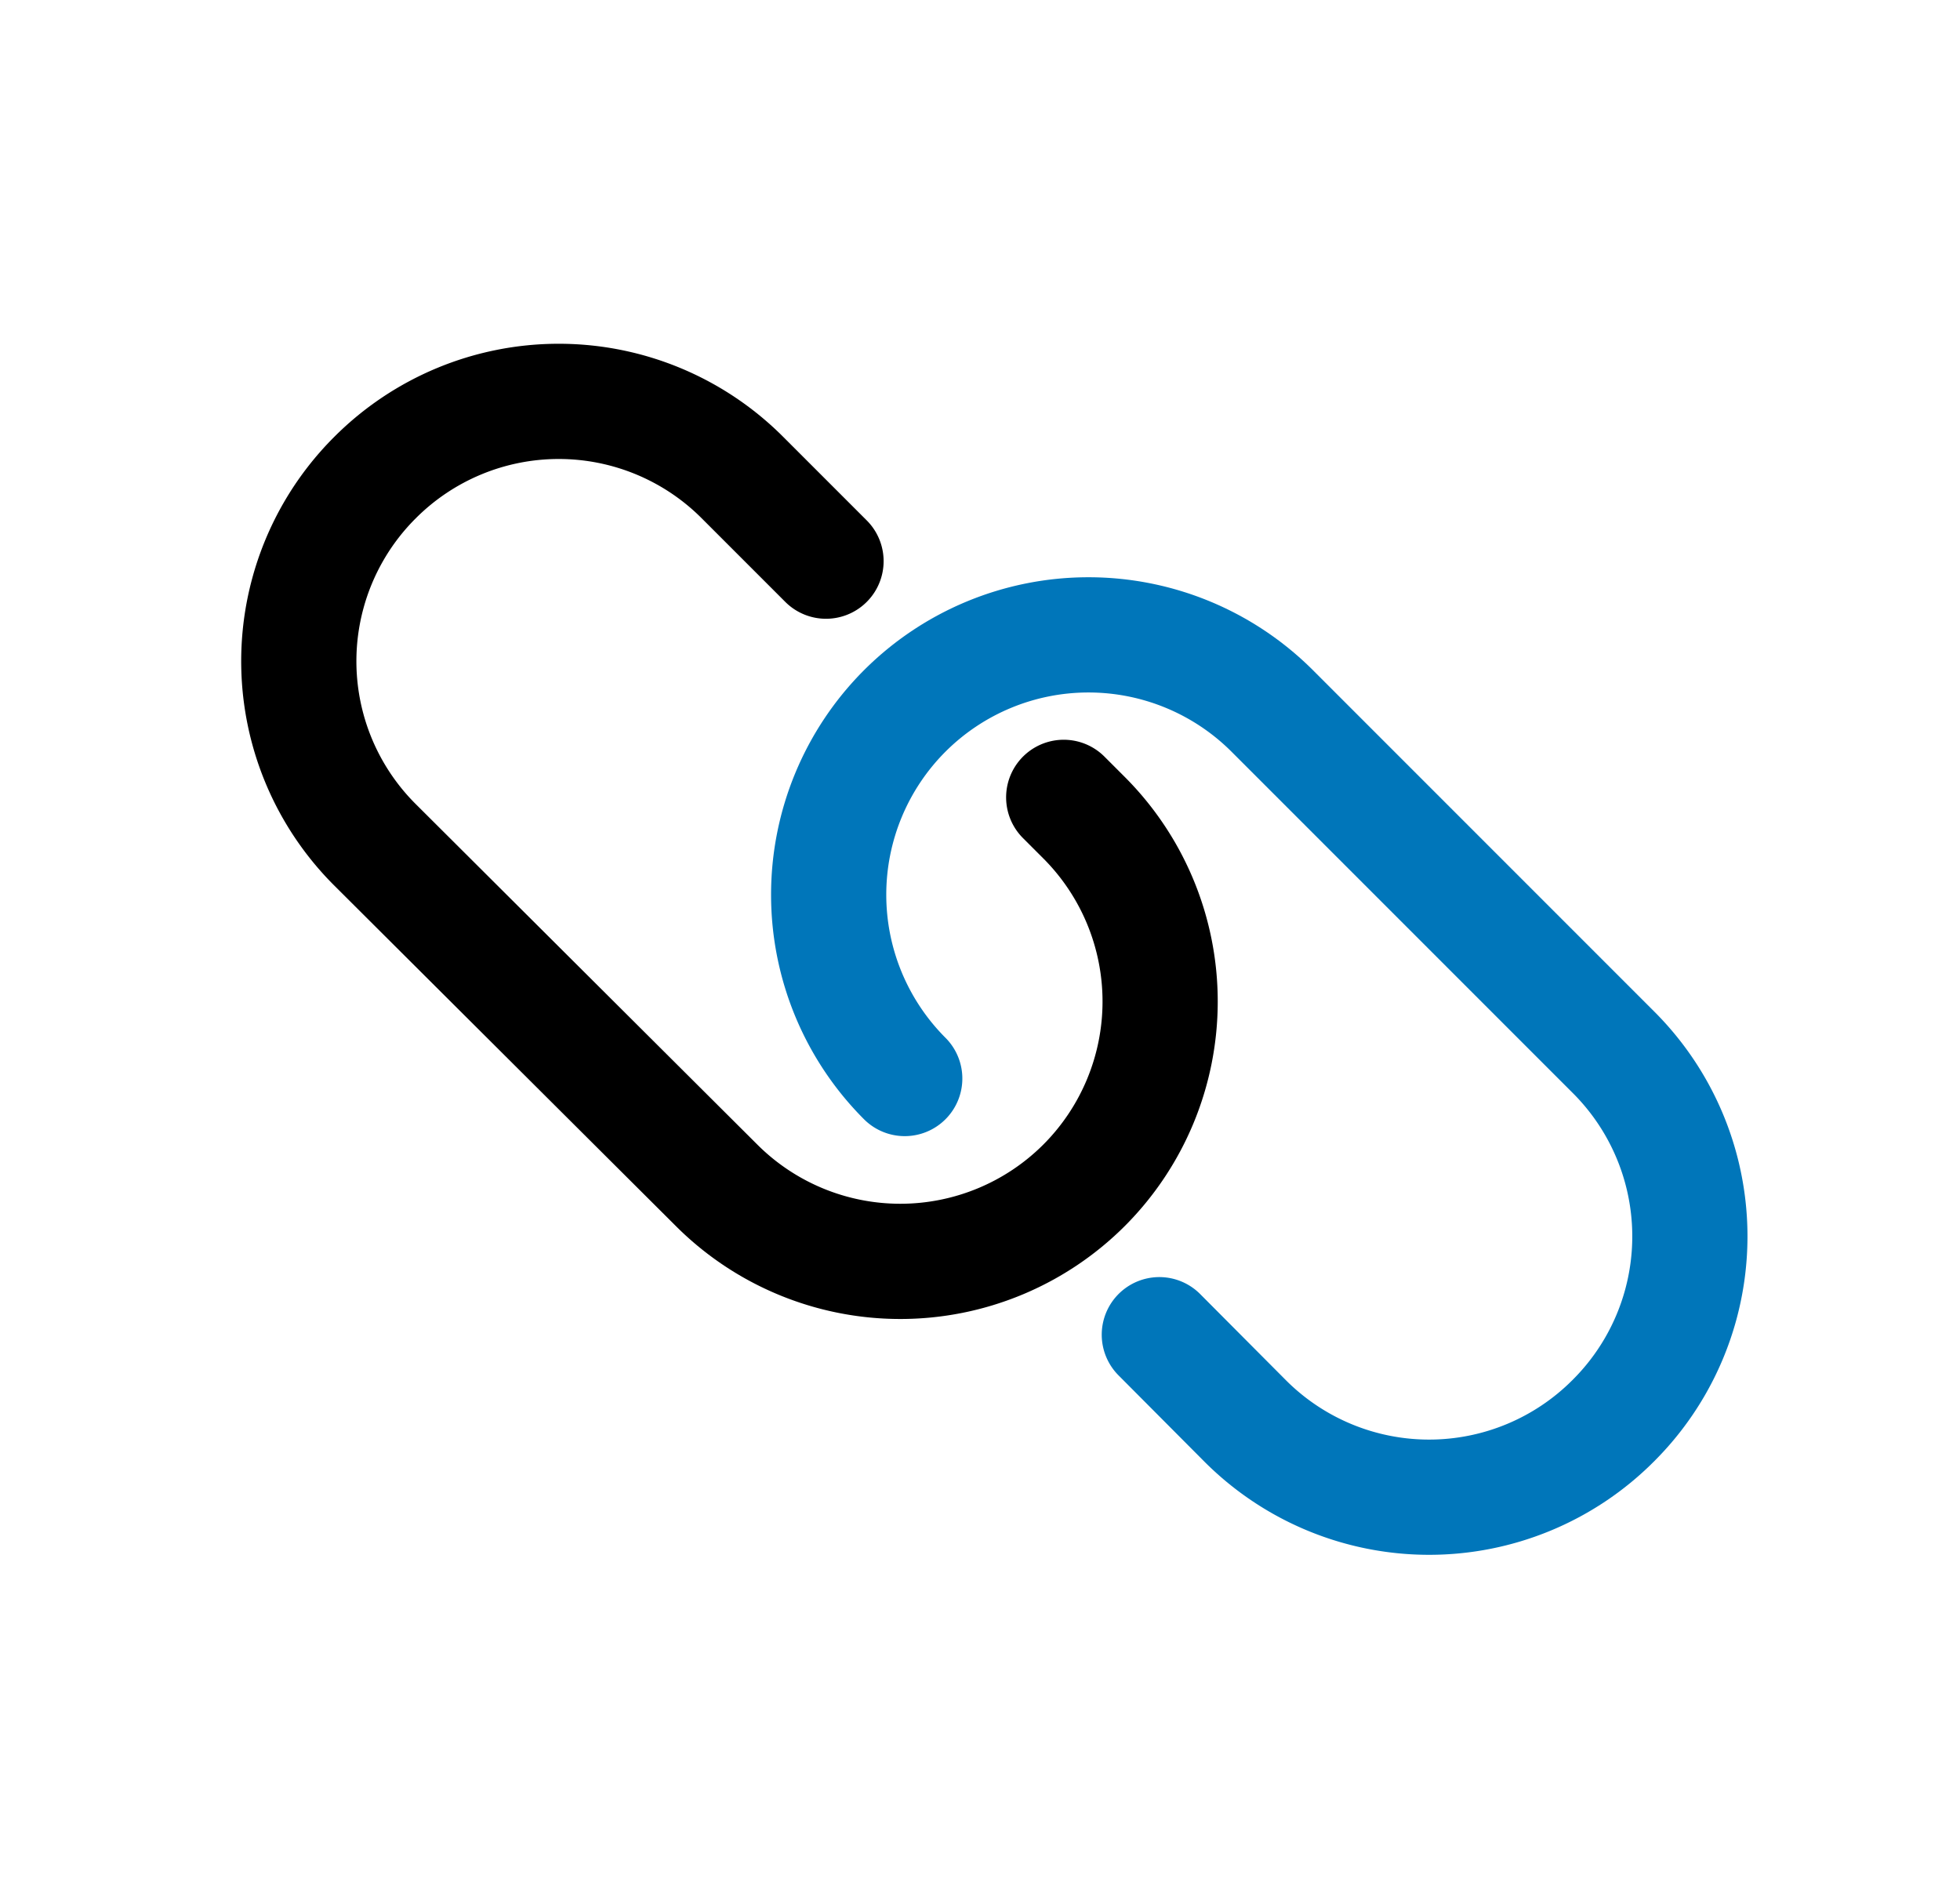 <svg xmlns="http://www.w3.org/2000/svg" viewBox="0 0 51.04 49.47">
<defs>
<style>
.cls-1,.cls-2,.cls-3{fill:none;}
.cls-2{stroke:black;}.cls-2,
.cls-3{stroke-linecap:round;stroke-miterlimit:10;stroke-width:3px;}
.cls-3{stroke:#0076ba;}
</style>
</defs>
<g id="Calque_2" data-name="Calque 2">
<g id="Calque_1-2" data-name="Calque 1">
<polyline class="cls-1" points="6.8 0 51.04 0 51.04 49.47 0 49.47 0 0 6.8 0"/>
<path class="cls-2" d="M27.7,20.76l.53.53a6.77,6.77,0,0,1,0,9.57h0a6.77,6.77,0,0,1-9.57,0L9.77,22a6.75,6.75,0,0,1,0-9.57h0a6.76,6.76,0,0,1,9.56,0l2.18,2.18"/>
<path class="cls-3" d="M23.56,28.08a6.77,6.77,0,0,1,0-9.57h0a6.77,6.77,0,0,1,9.57,0l8.9,8.9A6.77,6.77,0,0,1,42,37h0a6.77,6.77,0,0,1-9.57,0l-2.24-2.25"/>
</g>
</g>
</svg>